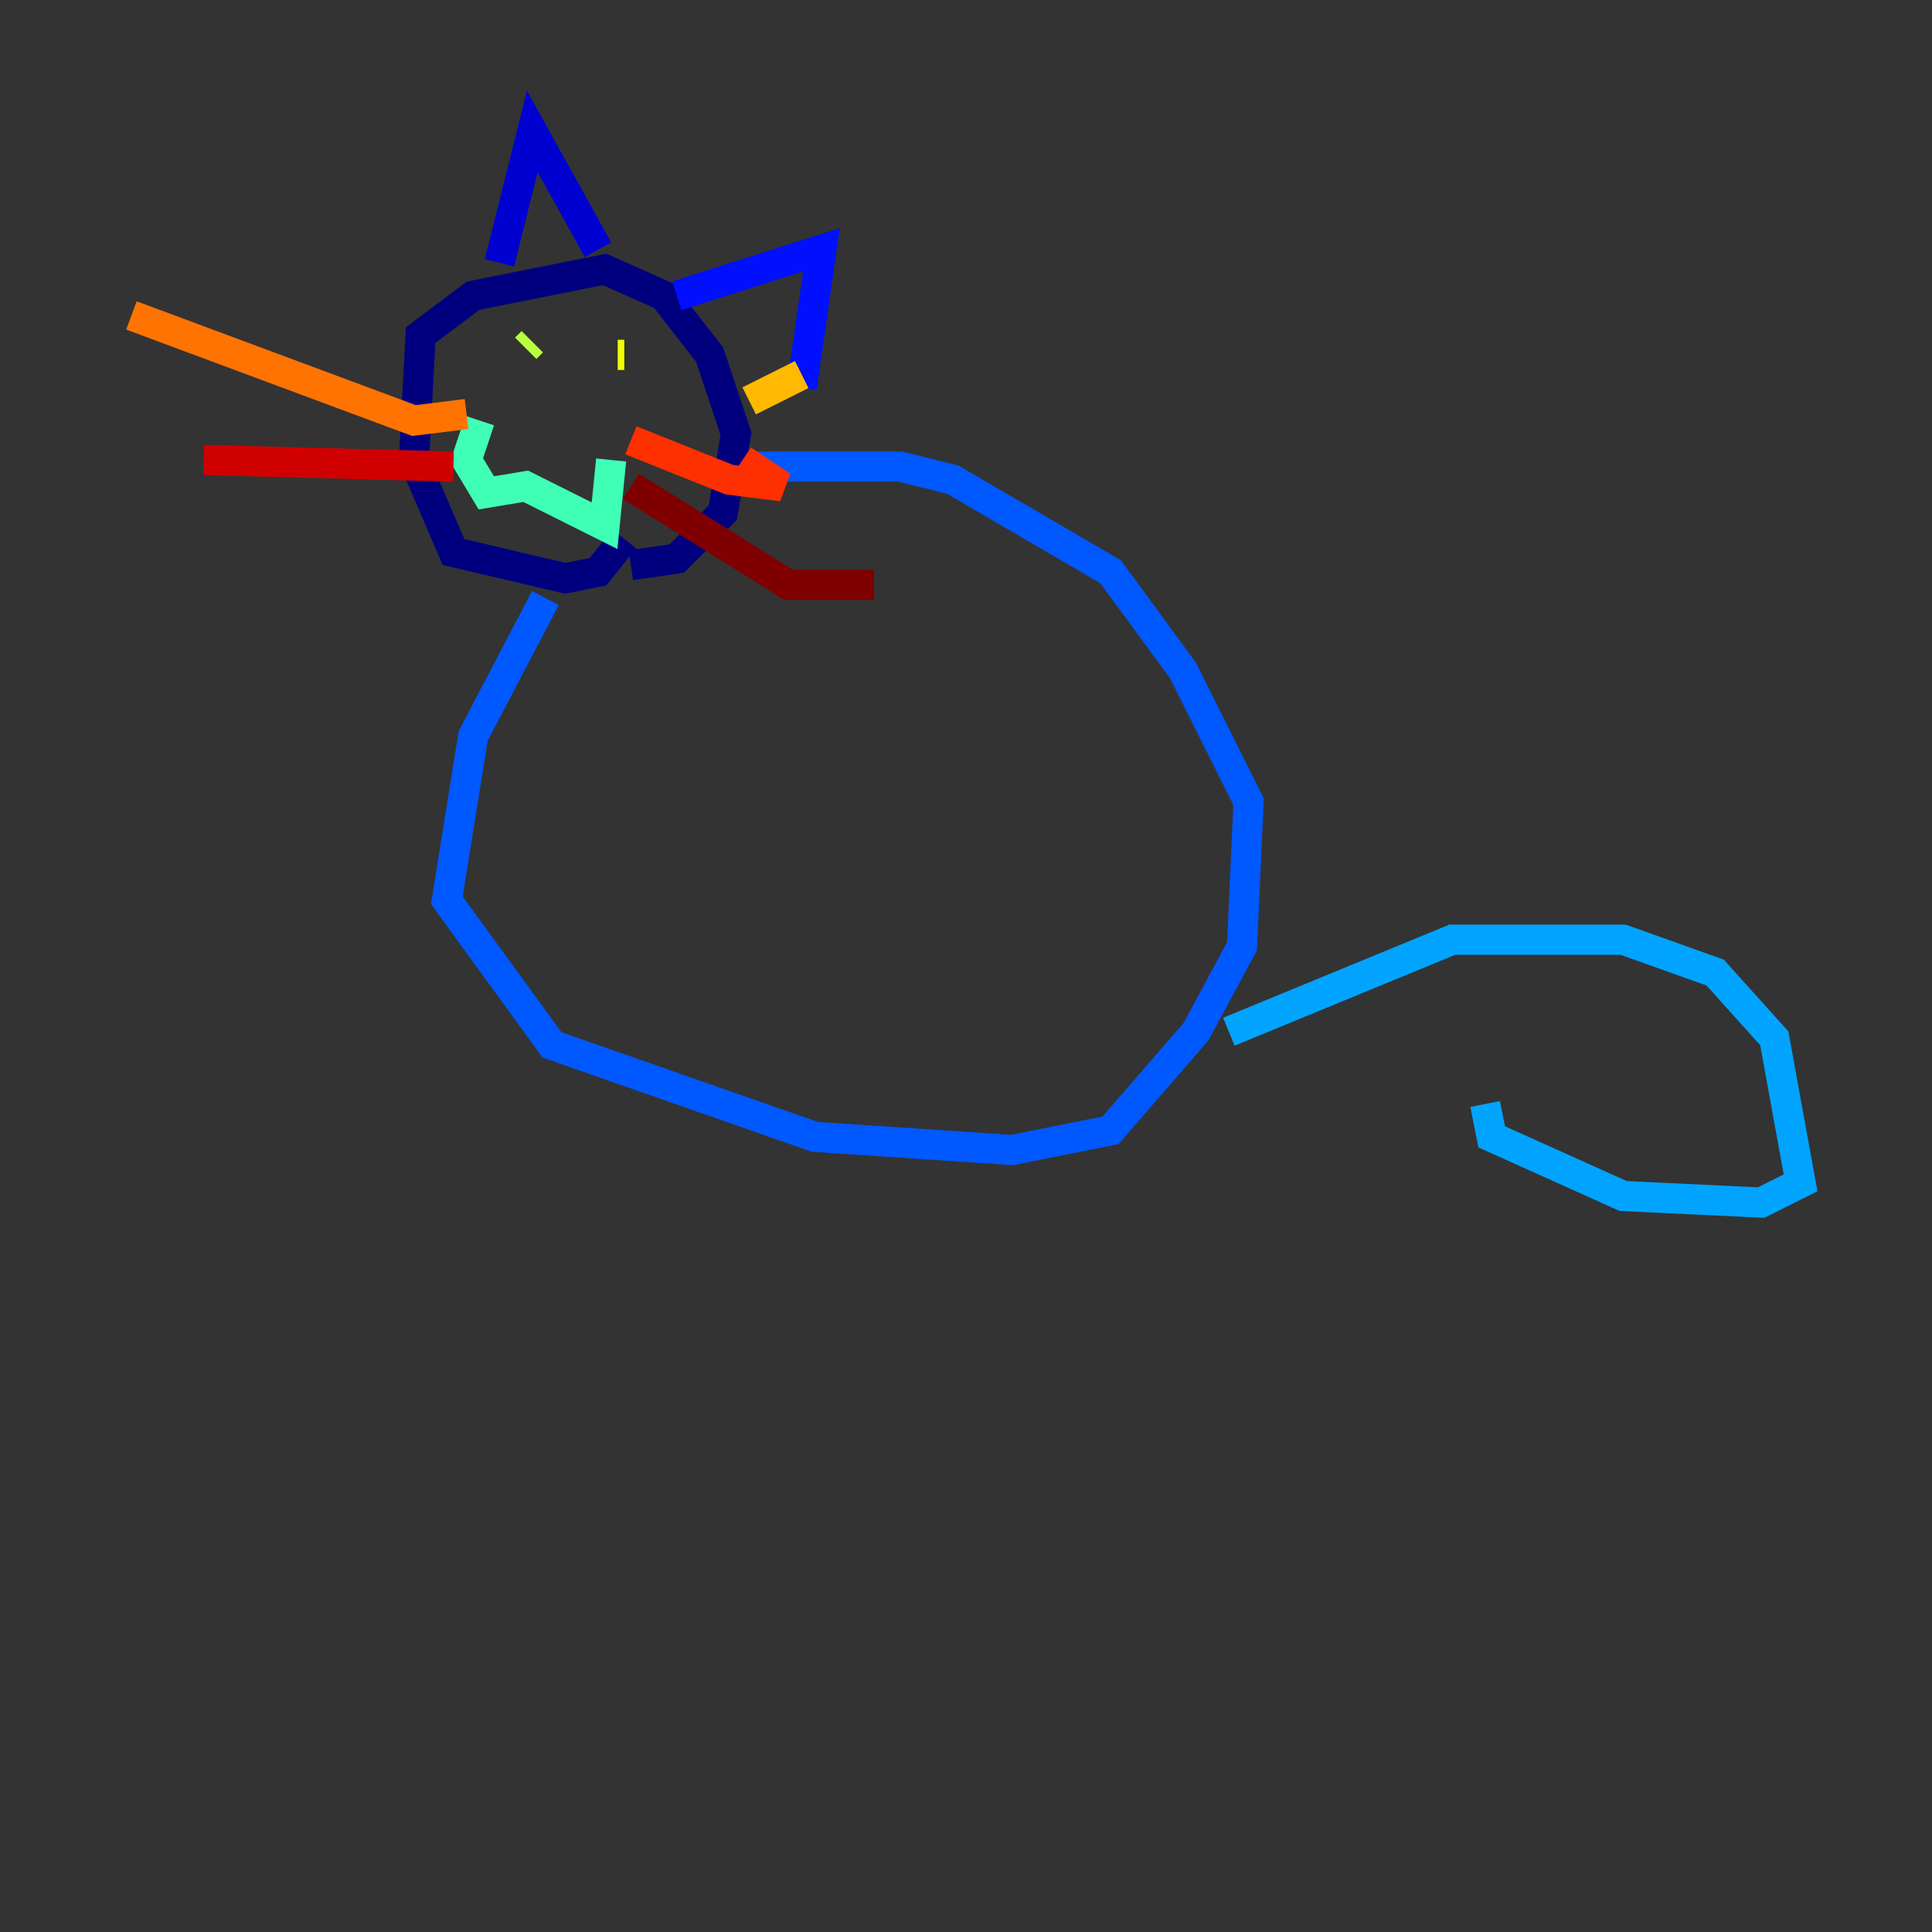 <?xml version="1.0" encoding="utf-8" ?>
<svg baseProfile="tiny" height="128" version="1.2" viewBox="0,0,128,128" width="128" xmlns="http://www.w3.org/2000/svg" xmlns:ev="http://www.w3.org/2001/xml-events" xmlns:xlink="http://www.w3.org/1999/xlink"><rect x="0" y="0" width="128" height="128" fill="#333333" stroke="none"/><defs /><polyline fill="none" points="41.361,35.701 39.619,37.878 37.442,38.313 30.041,36.571 27.429,30.476 27.864,22.204 31.347,19.592 40.054,17.85 43.973,19.592 47.02,23.51 48.762,28.735 47.891,33.959 44.843,37.007 41.796,37.442" stroke="#00007f" stroke-width="2" /><polyline fill="none" points="33.088,17.415 35.265,8.707 39.619,16.544" stroke="#0000d1" stroke-width="2" /><polyline fill="none" points="44.843,19.592 54.422,16.544 53.116,25.687" stroke="#0010ff" stroke-width="2" /><polyline fill="none" points="36.136,39.619 31.347,48.762 29.605,59.646 36.571,69.225 53.986,75.32 67.048,76.191 73.578,74.884 79.238,68.354 82.286,62.694 82.721,53.116 78.367,44.408 73.578,37.878 63.129,31.782 59.646,30.912 49.633,30.912" stroke="#0058ff" stroke-width="2" /><polyline fill="none" points="81.415,68.354 96.218,62.258 107.537,62.258 113.633,64.435 117.551,68.789 119.293,78.367 116.68,79.674 107.537,79.238 98.83,75.32 98.395,73.143" stroke="#00a4ff" stroke-width="2" /><polyline fill="none" points="33.959,24.816 33.959,24.816" stroke="#05ecf1" stroke-width="2" /><polyline fill="none" points="31.782,27.864 30.912,30.476 32.218,32.653 34.83,32.218 40.054,34.83 40.49,30.476" stroke="#3fffb7" stroke-width="2" /><polyline fill="none" points="35.265,22.64 35.265,22.64" stroke="#7cff79" stroke-width="2" /><polyline fill="none" points="35.265,22.64 34.83,23.075" stroke="#b7ff3f" stroke-width="2" /><polyline fill="none" points="40.925,23.51 41.361,23.51" stroke="#f1fc05" stroke-width="2" /><polyline fill="none" points="53.116,24.816 49.633,26.558" stroke="#ffb900" stroke-width="2" /><polyline fill="none" points="30.912,27.429 27.429,27.864 8.707,20.898" stroke="#ff7300" stroke-width="2" /><polyline fill="none" points="41.796,29.17 48.327,31.782 51.809,32.218 49.197,30.476" stroke="#ff3000" stroke-width="2" /><polyline fill="none" points="30.041,30.912 13.497,30.476" stroke="#d10000" stroke-width="2" /><polyline fill="none" points="41.796,32.218 52.245,38.748 57.905,38.748" stroke="#7f0000" stroke-width="2" /></svg>